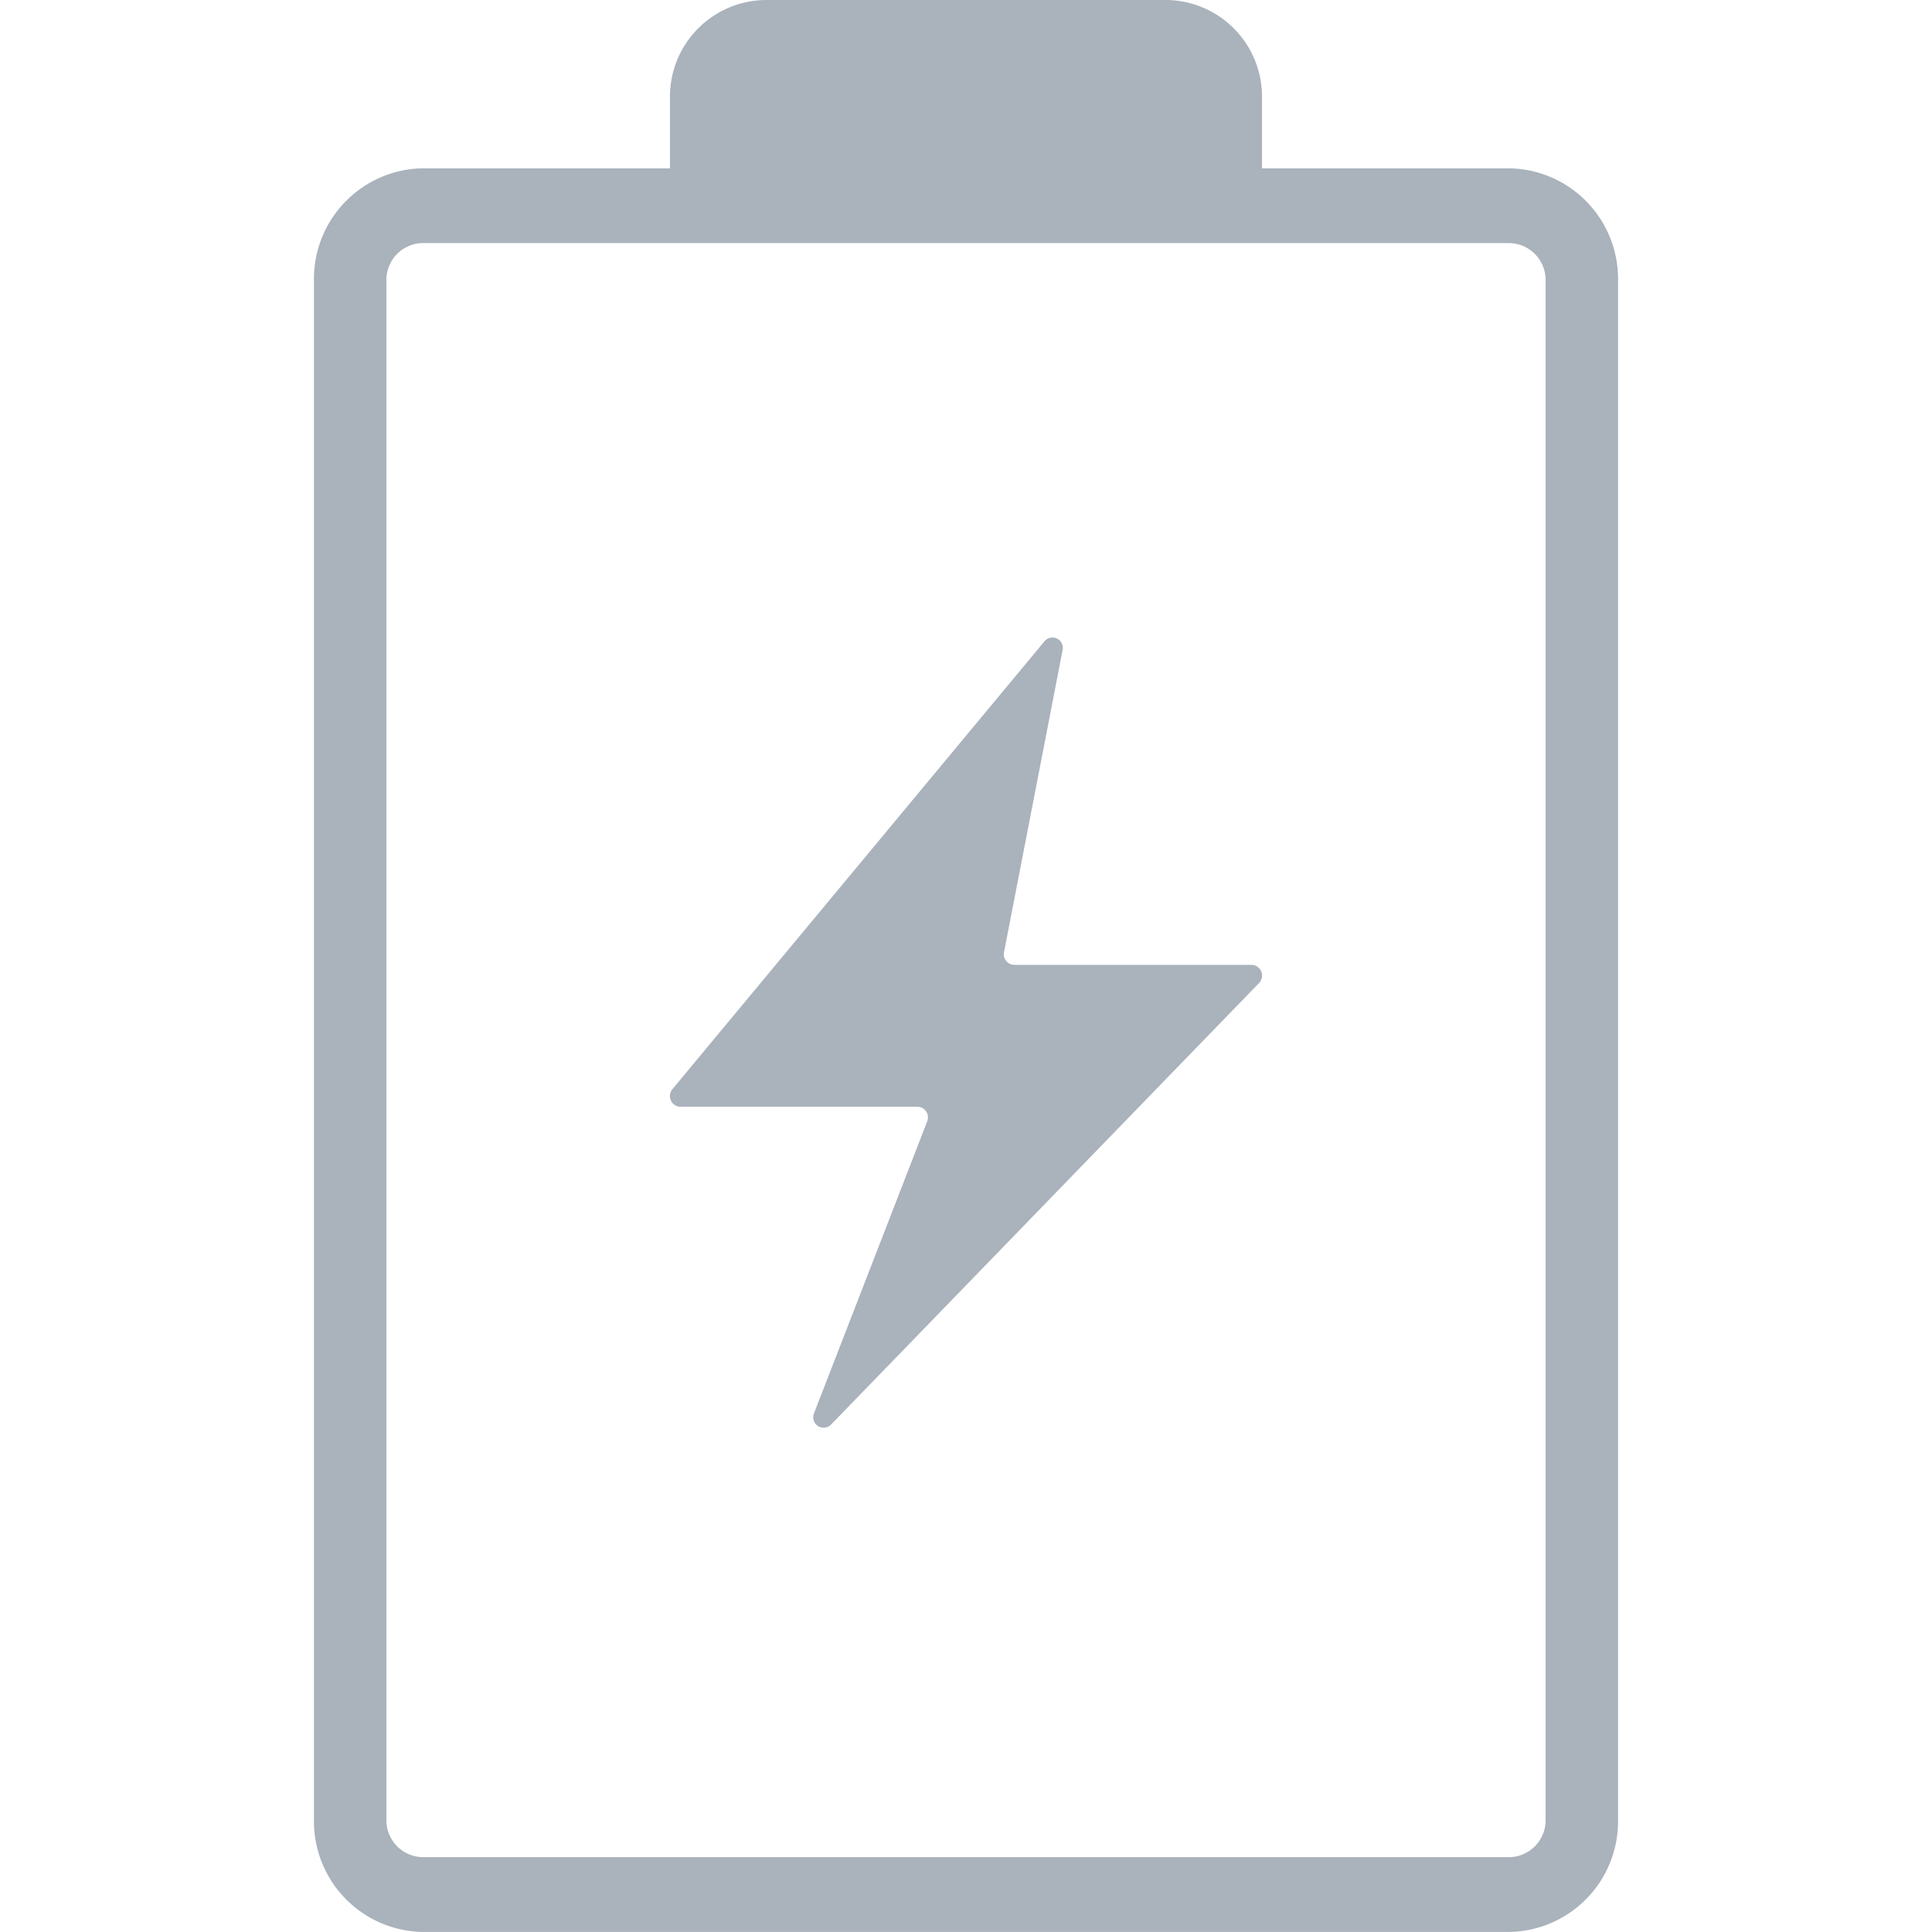 <svg xmlns="http://www.w3.org/2000/svg" width="80" height="80" viewBox="0 0 80 80"><defs><style>.a{fill:#aab2bc;}.b{fill:none;}</style></defs><g transform="translate(-467 -352)"><g transform="translate(8 0)"><g transform="translate(472 352)"><path class="a" d="M899.875,932.3h-45a4.58,4.58,0,0,1-4.5-4.646V863.917a4.58,4.58,0,0,1,4.5-4.646h45a4.58,4.58,0,0,1,4.5,4.646v63.739A4.58,4.58,0,0,1,899.875,932.3Zm-45-69.934a1.527,1.527,0,0,0-1.5,1.549v63.739a1.527,1.527,0,0,0,1.5,1.549h45a1.527,1.527,0,0,0,1.5-1.549V863.917a1.527,1.527,0,0,0-1.5-1.549Z" transform="translate(-850.375 -852.302)"/><path class="a" d="M4,0H20.515a4,4,0,0,1,4,4V8.182a0,0,0,0,1,0,0H0a0,0,0,0,1,0,0V4A4,4,0,0,1,4,0Z" transform="translate(14.742)"/><path class="a" d="M897.164,902.677l-17.723,18.284a.431.431,0,0,1-.7-.476l4.684-12.082a.441.441,0,0,0-.4-.606H873.2a.443.443,0,0,1-.324-.729l15.41-18.549a.429.429,0,0,1,.745.374l-2.424,12.5a.438.438,0,0,0,.419.528h9.832A.444.444,0,0,1,897.164,902.677Z" transform="translate(-858.032 -861.969)"/></g></g><rect class="b" width="80" height="80" transform="translate(467 352)"/></g></svg>